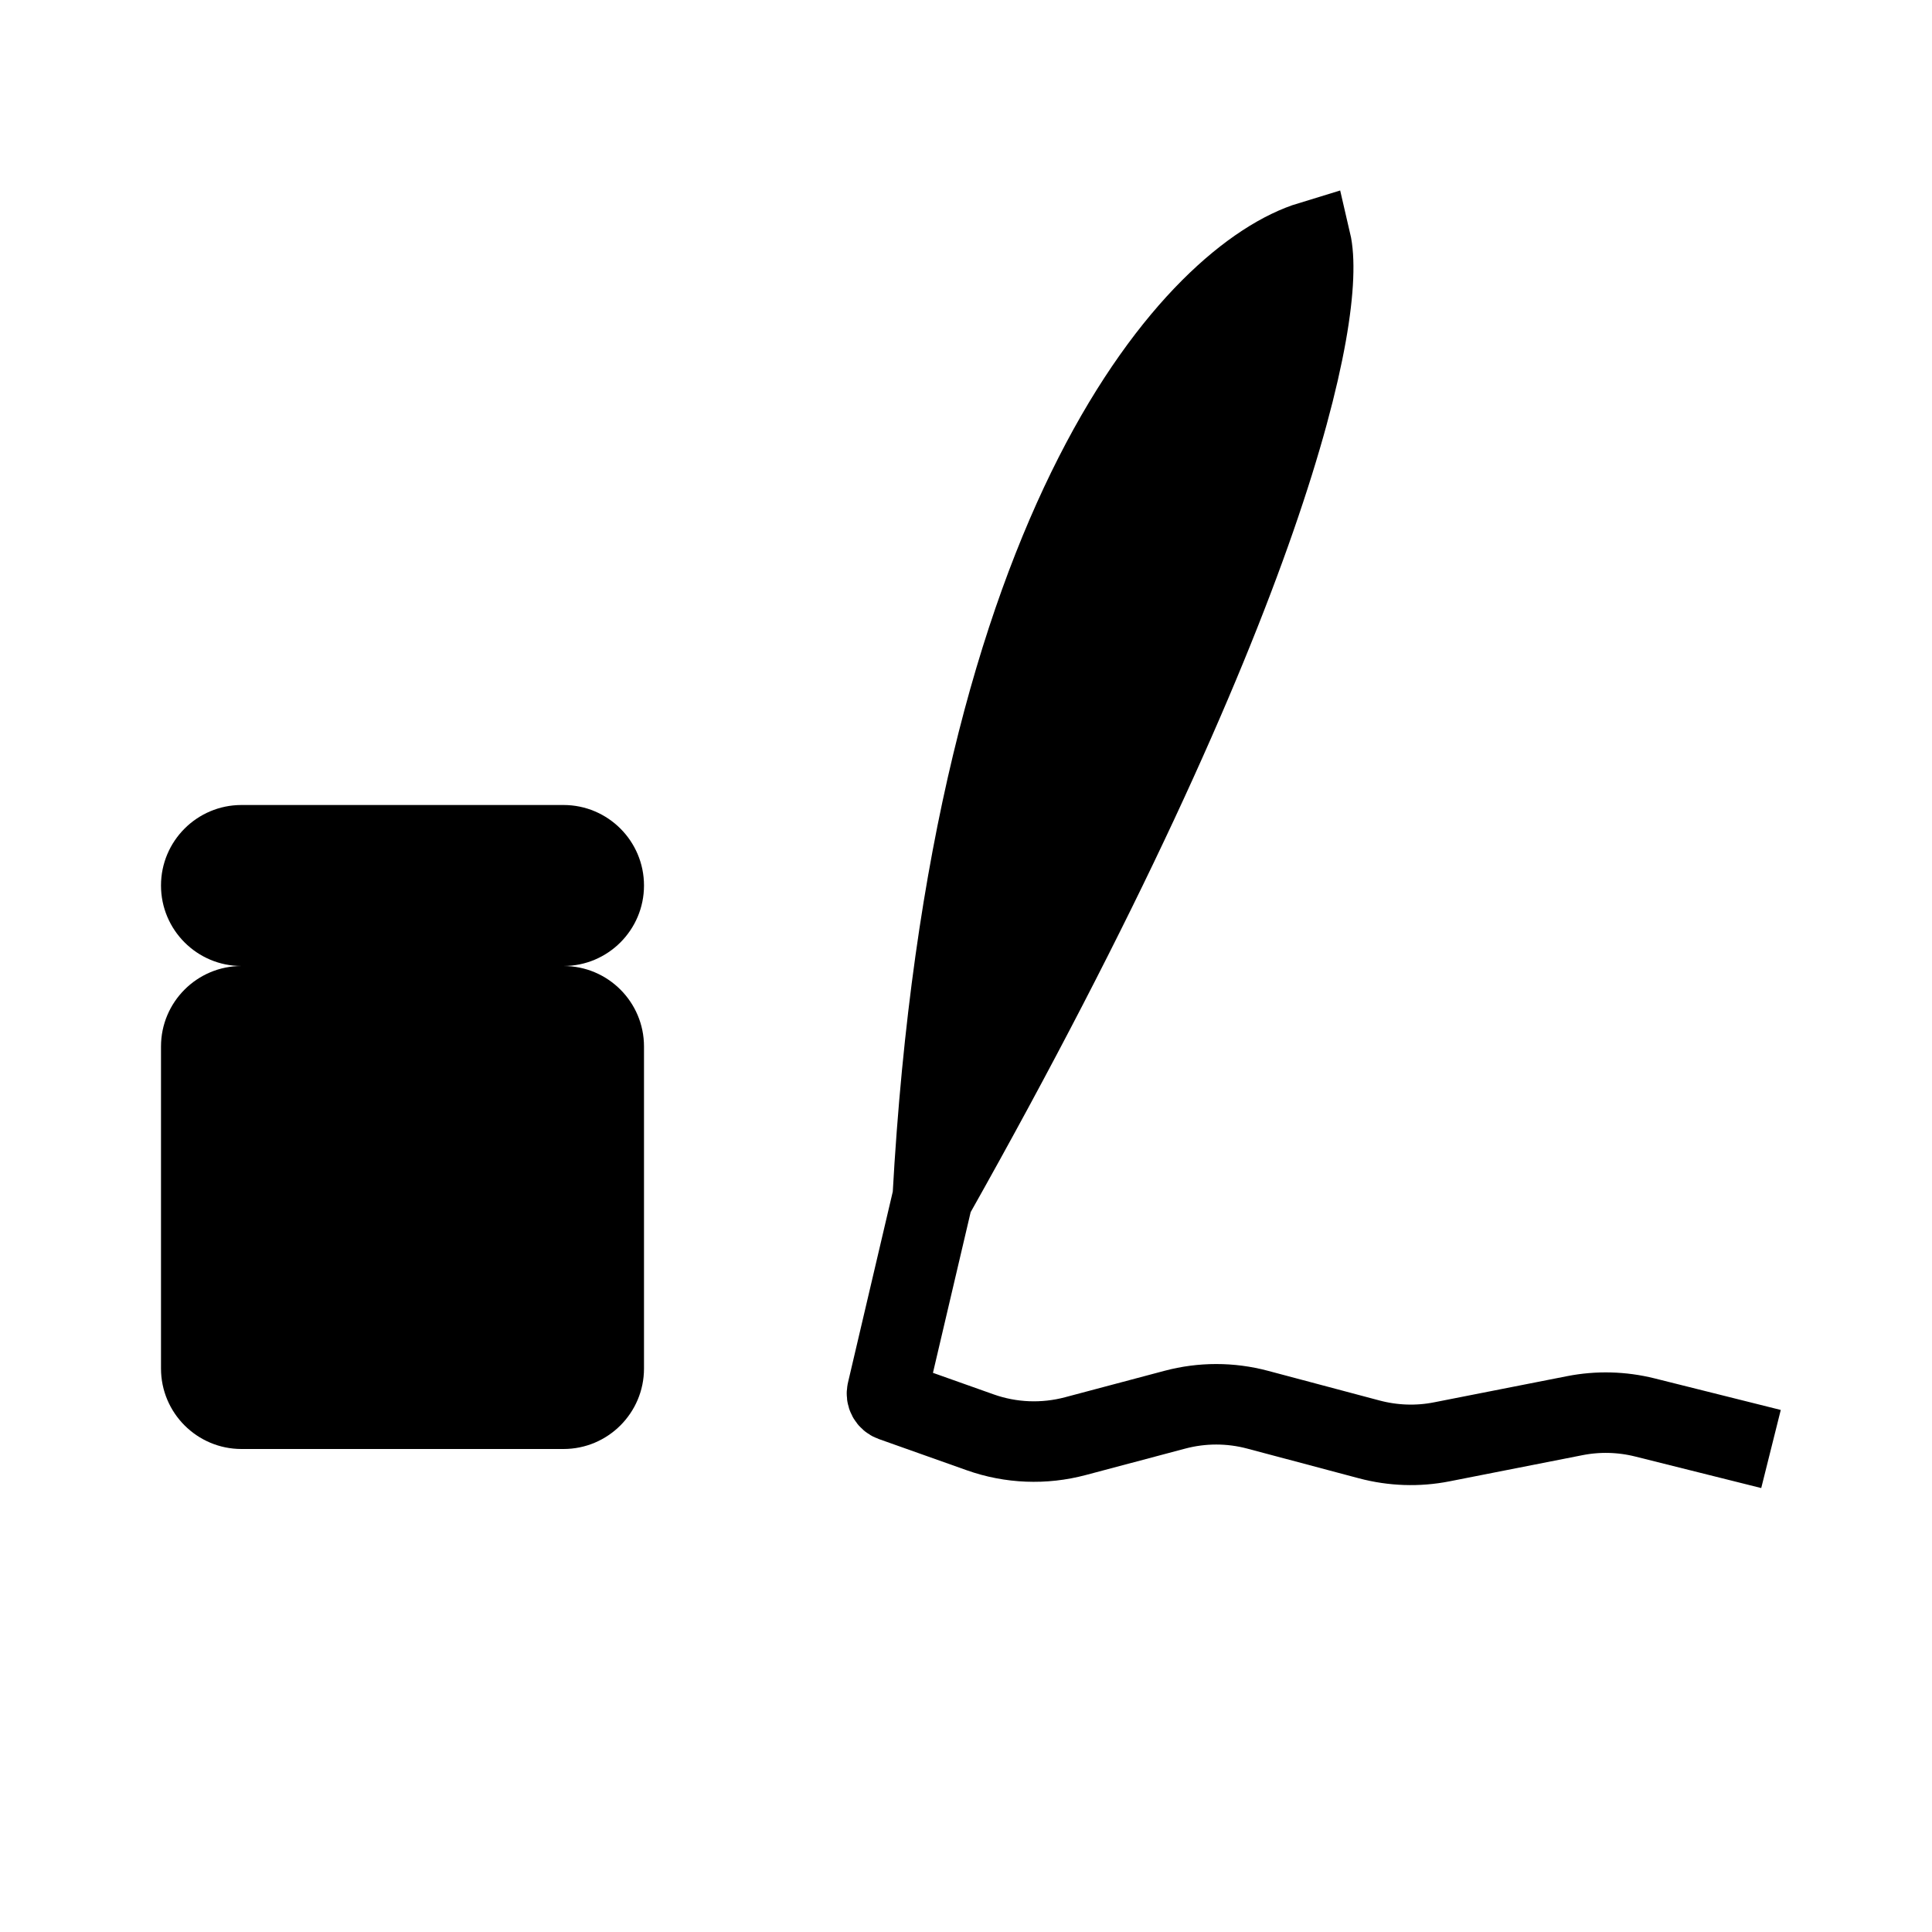 <svg width="24" height="24" viewBox="0 0 24 24" fill="none" xmlns="http://www.w3.org/2000/svg">
<path d="M16.283 3C14.913 3.417 12.056 6.375 11.587 14.875C15.813 7.375 16.478 3.833 16.283 3Z" fill="black"/>
<path d="M11.587 14.875C12.056 6.375 14.913 3.417 16.283 3C16.478 3.833 15.813 7.375 11.587 14.875ZM11.587 14.875L11.021 17.288C11.009 17.337 11.036 17.388 11.084 17.405L12.177 17.793C12.557 17.928 12.97 17.944 13.36 17.84L14.594 17.512C14.931 17.422 15.286 17.422 15.623 17.512L17.01 17.881C17.304 17.959 17.612 17.97 17.91 17.911L19.562 17.586C19.851 17.529 20.148 17.537 20.433 17.608L22 18" stroke="black"/>
<path d="M3 10C2.448 10 2 10.448 2 11C2 11.552 2.448 12 3 12C2.448 12 2 12.448 2 13V17C2 17.552 2.448 18 3 18H7C7.552 18 8 17.552 8 17V13C8 12.448 7.552 12 7 12C7.552 12 8 11.552 8 11C8 10.448 7.552 10 7 10H3Z" fill="black"/>
</svg>
